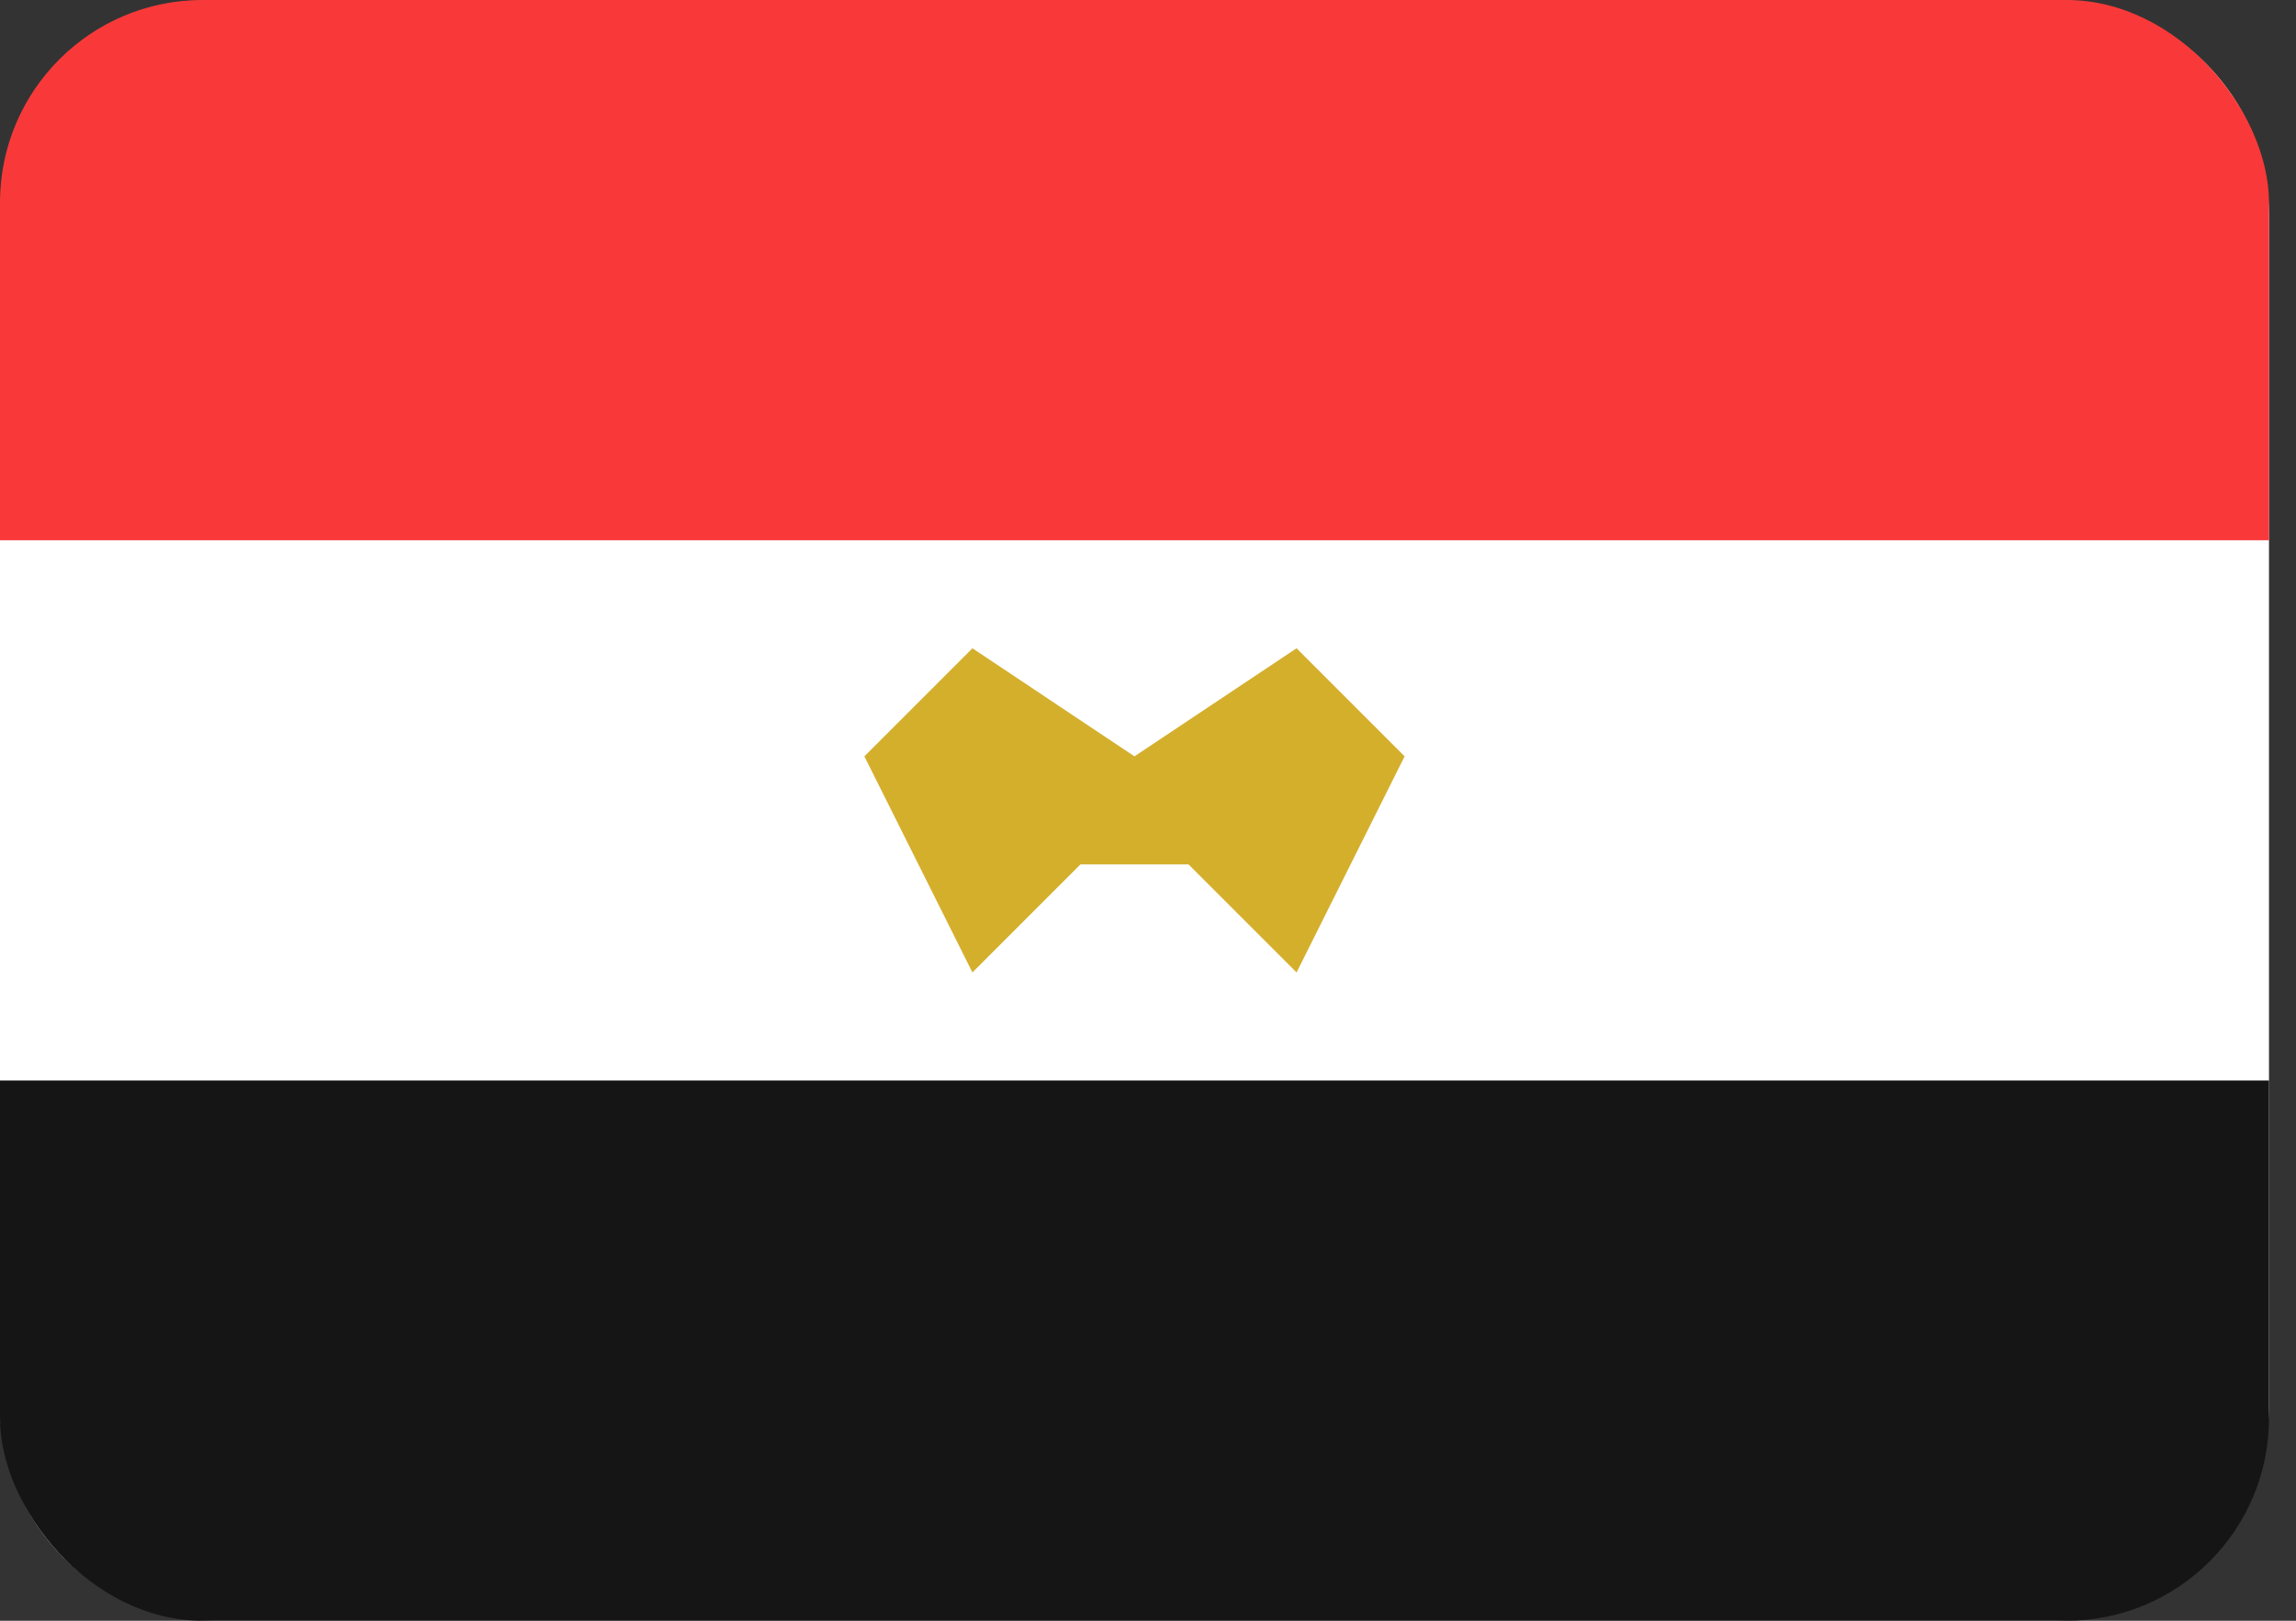 <svg width="34" height="24" viewBox="0 0 34 24" fill="none" xmlns="http://www.w3.org/2000/svg">
<rect x="0" y="0" width="34" height="24" fill="#333333" stroke="none"/>
<g clip-path="url(#clip0_470_4586)">
<path d="M30.4 0H3.2C1.433 0 0 1.433 0 3.2V20.8C0 22.567 1.433 24 3.2 24H30.4C32.167 24 33.6 22.567 33.6 20.8V3.2C33.6 1.433 32.167 0 30.4 0Z" fill="white"/>
<path fill-rule="evenodd" clip-rule="evenodd" d="M0 16H33.6V24H0V16Z" fill="#151515"/>
<path fill-rule="evenodd" clip-rule="evenodd" d="M16.8 11.2L14.4 9.6L12.8 11.2L14.4 14.4L16 12.8H17.6L19.2 14.4L20.8 11.2L19.2 9.6L16.8 11.2Z" fill="#D4AF2C"/>
<path fill-rule="evenodd" clip-rule="evenodd" d="M0 0H33.6V8H0V0Z" fill="#F93939"/>
</g>
<defs>
<clipPath id="clip0_470_4586">
<rect width="33.6" height="24" rx="3" fill="white"/>
</clipPath>
</defs>
</svg>
